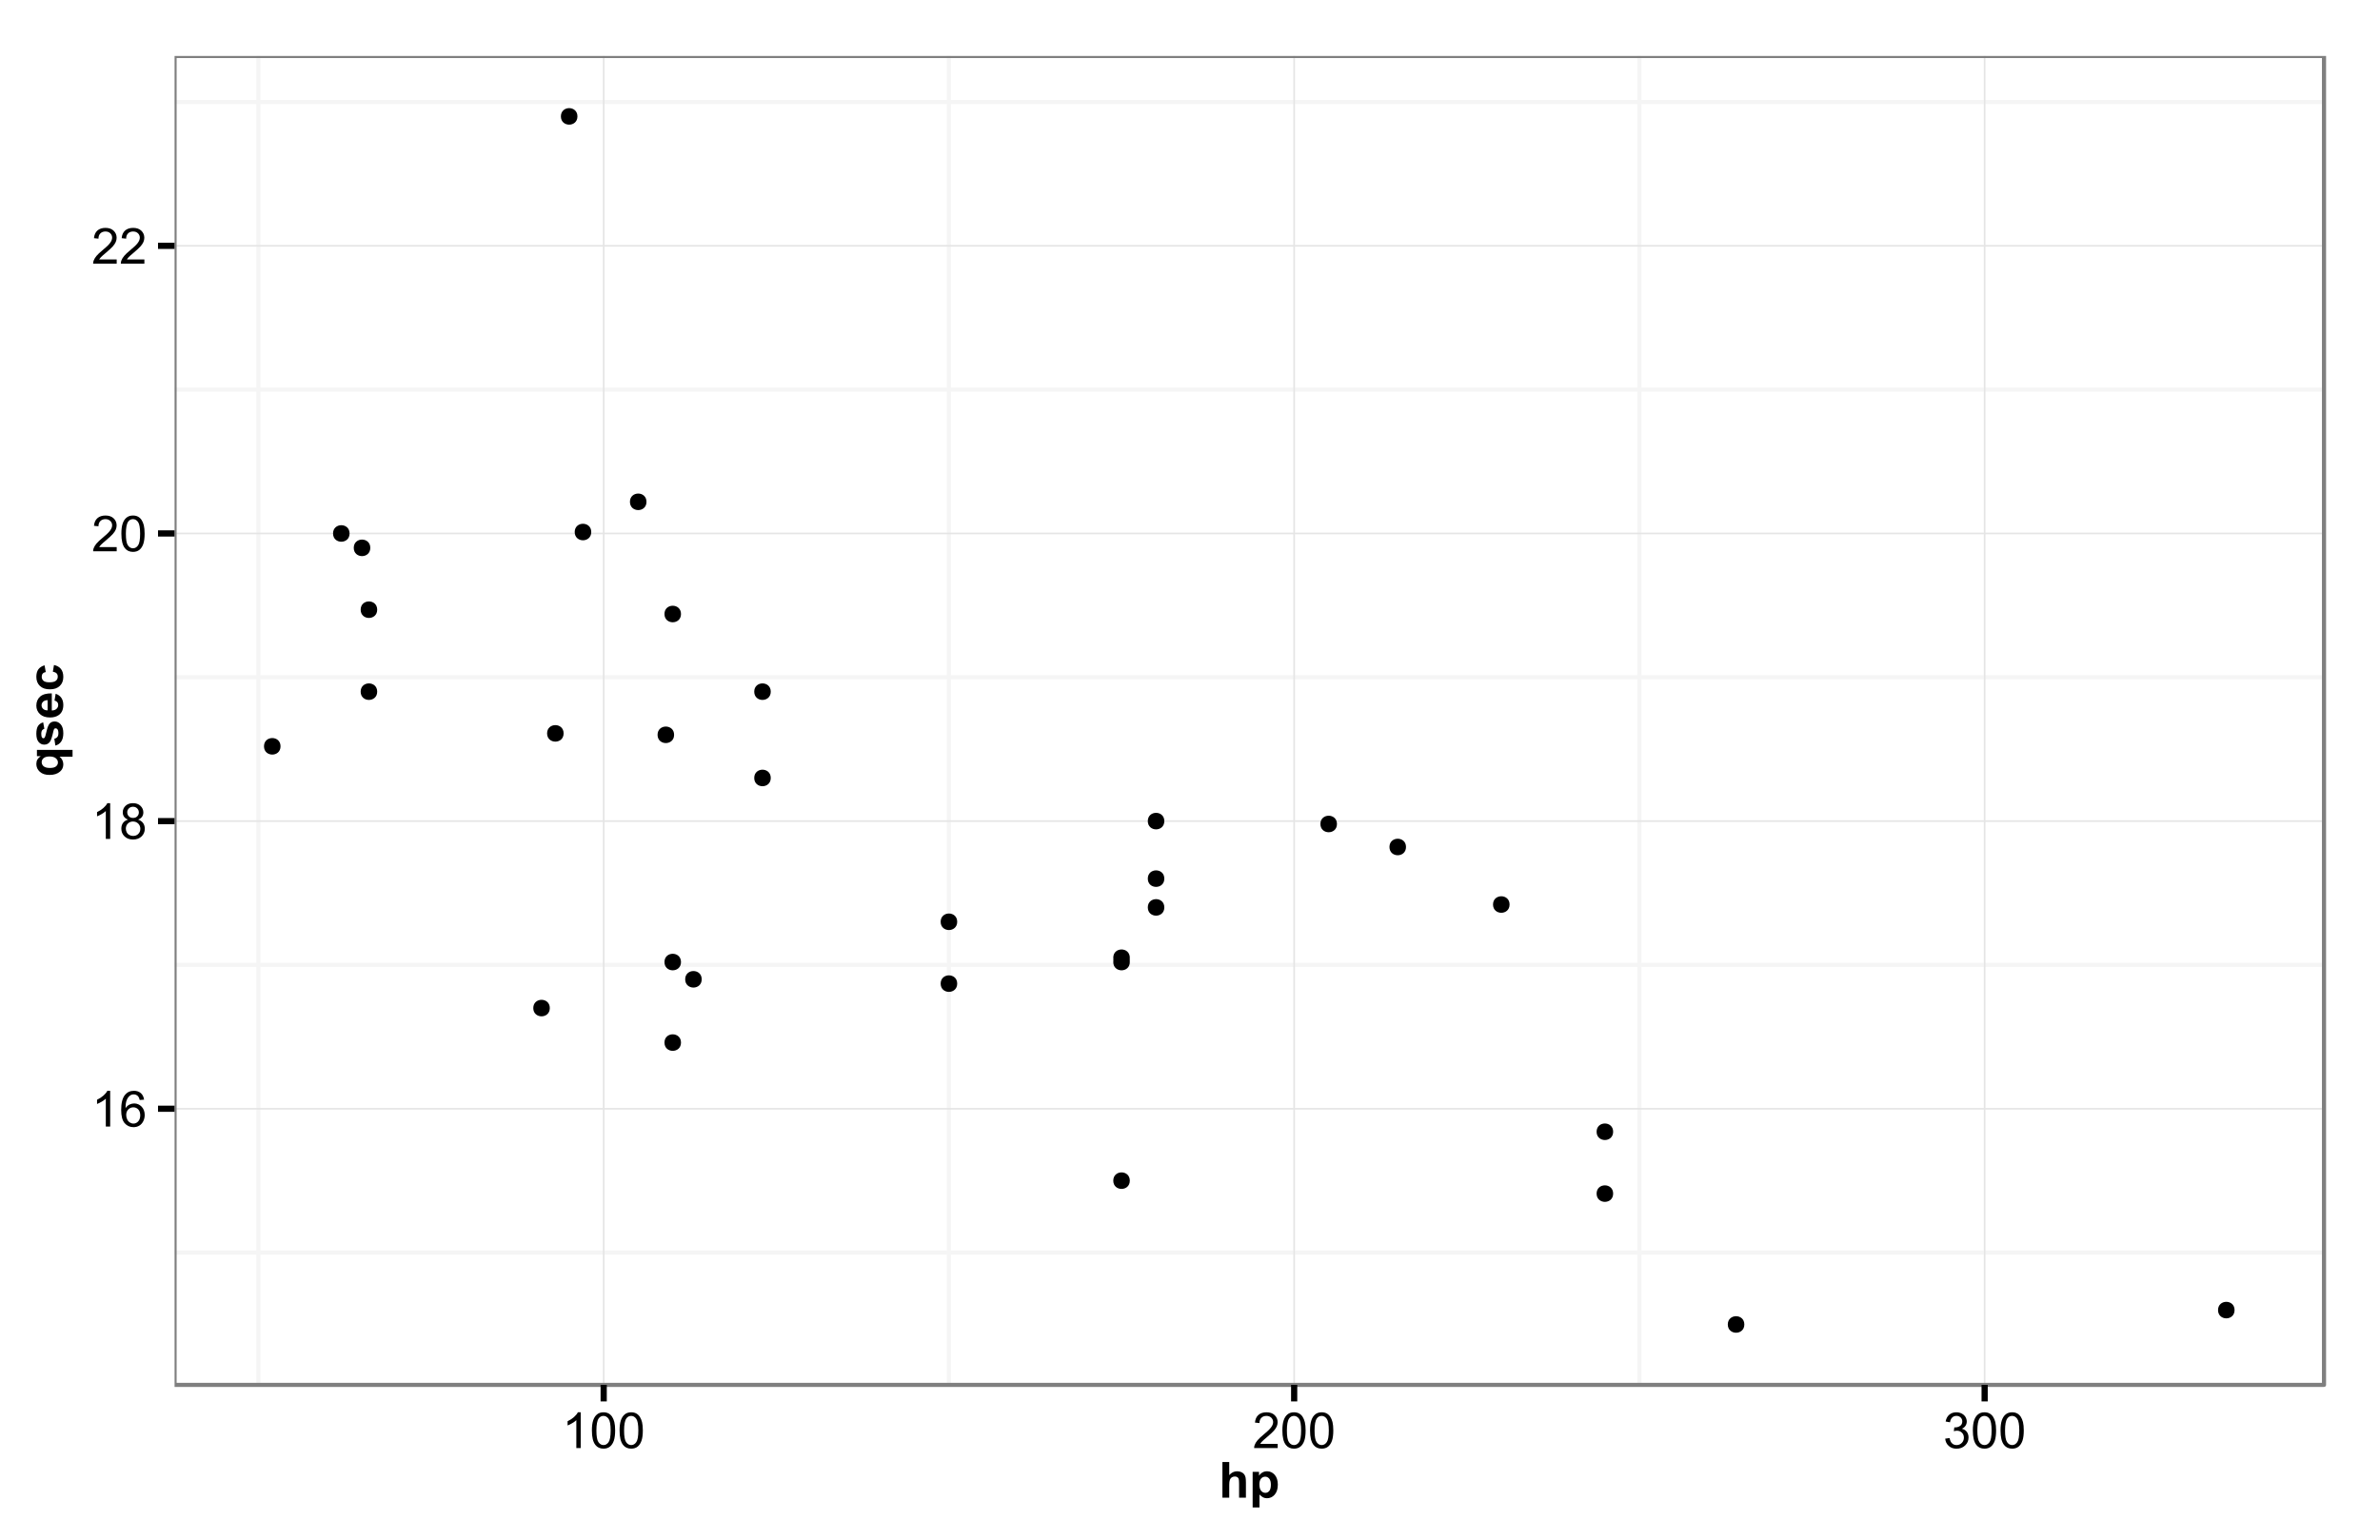 <?xml version="1.0" encoding="UTF-8"?>
<svg xmlns="http://www.w3.org/2000/svg" xmlns:xlink="http://www.w3.org/1999/xlink" width="612pt" height="396pt" viewBox="0 0 612 396" version="1.1">
<defs>
<g>
<symbol overflow="visible" id="glyph0-0">
<path style="stroke:none;" d="M 4.77 0 L 3.645 0 L 3.645 -7.168 C 3.371 -6.906 3.016 -6.648 2.578 -6.395 C 2.137 -6.133 1.742 -5.941 1.395 -5.812 L 1.395 -6.898 C 2.02 -7.191 2.566 -7.551 3.043 -7.973 C 3.512 -8.391 3.848 -8.801 4.043 -9.199 L 4.77 -9.199 Z M 4.77 0 "/>
</symbol>
<symbol overflow="visible" id="glyph0-1">
<path style="stroke:none;" d="M 6.367 -6.918 L 5.25 -6.832 C 5.148 -7.27 5.004 -7.59 4.824 -7.793 C 4.516 -8.113 4.141 -8.273 3.699 -8.273 C 3.34 -8.273 3.027 -8.172 2.758 -7.977 C 2.402 -7.711 2.121 -7.336 1.918 -6.844 C 1.711 -6.348 1.605 -5.641 1.602 -4.727 C 1.867 -5.137 2.199 -5.441 2.594 -5.645 C 2.98 -5.84 3.391 -5.941 3.824 -5.945 C 4.57 -5.941 5.207 -5.664 5.738 -5.117 C 6.262 -4.562 6.527 -3.852 6.531 -2.977 C 6.527 -2.398 6.402 -1.863 6.16 -1.371 C 5.91 -0.879 5.57 -0.5 5.137 -0.238 C 4.703 0.023 4.211 0.152 3.664 0.156 C 2.723 0.152 1.957 -0.191 1.367 -0.879 C 0.773 -1.566 0.48 -2.703 0.48 -4.289 C 0.48 -6.059 0.805 -7.344 1.461 -8.148 C 2.031 -8.848 2.801 -9.199 3.77 -9.199 C 4.488 -9.199 5.078 -8.996 5.539 -8.594 C 5.996 -8.188 6.273 -7.629 6.367 -6.918 Z M 1.773 -2.969 C 1.77 -2.578 1.852 -2.207 2.02 -1.855 C 2.184 -1.5 2.414 -1.23 2.711 -1.047 C 3.004 -0.859 3.316 -0.766 3.645 -0.77 C 4.117 -0.766 4.523 -0.957 4.867 -1.344 C 5.207 -1.723 5.379 -2.246 5.383 -2.906 C 5.379 -3.539 5.211 -4.035 4.875 -4.402 C 4.535 -4.762 4.109 -4.945 3.602 -4.949 C 3.09 -4.945 2.656 -4.762 2.305 -4.402 C 1.945 -4.035 1.77 -3.559 1.773 -2.969 Z M 1.773 -2.969 "/>
</symbol>
<symbol overflow="visible" id="glyph0-2">
<path style="stroke:none;" d="M 2.262 -4.969 C 1.793 -5.141 1.445 -5.383 1.223 -5.699 C 0.996 -6.016 0.883 -6.395 0.887 -6.836 C 0.883 -7.5 1.125 -8.059 1.605 -8.516 C 2.082 -8.969 2.719 -9.199 3.52 -9.199 C 4.316 -9.199 4.961 -8.965 5.449 -8.5 C 5.934 -8.035 6.176 -7.469 6.18 -6.805 C 6.176 -6.375 6.062 -6.008 5.844 -5.695 C 5.617 -5.383 5.281 -5.141 4.832 -4.969 C 5.391 -4.785 5.816 -4.488 6.113 -4.082 C 6.402 -3.672 6.551 -3.184 6.555 -2.617 C 6.551 -1.832 6.273 -1.176 5.723 -0.645 C 5.168 -0.113 4.441 0.152 3.539 0.156 C 2.633 0.152 1.902 -0.113 1.348 -0.645 C 0.793 -1.18 0.516 -1.848 0.52 -2.648 C 0.516 -3.242 0.668 -3.738 0.973 -4.145 C 1.273 -4.543 1.703 -4.82 2.262 -4.969 Z M 2.039 -6.875 C 2.039 -6.438 2.176 -6.086 2.457 -5.812 C 2.73 -5.535 3.094 -5.395 3.543 -5.398 C 3.977 -5.395 4.332 -5.531 4.609 -5.809 C 4.883 -6.078 5.02 -6.414 5.023 -6.812 C 5.02 -7.223 4.879 -7.57 4.594 -7.852 C 4.309 -8.133 3.953 -8.273 3.531 -8.273 C 3.098 -8.273 2.742 -8.133 2.461 -7.859 C 2.18 -7.582 2.039 -7.254 2.039 -6.875 Z M 1.676 -2.645 C 1.676 -2.32 1.75 -2.012 1.902 -1.711 C 2.055 -1.41 2.281 -1.176 2.582 -1.016 C 2.879 -0.848 3.203 -0.766 3.551 -0.77 C 4.086 -0.766 4.527 -0.938 4.879 -1.285 C 5.227 -1.629 5.402 -2.07 5.406 -2.605 C 5.402 -3.145 5.223 -3.594 4.863 -3.949 C 4.504 -4.301 4.051 -4.477 3.512 -4.48 C 2.98 -4.477 2.543 -4.301 2.195 -3.953 C 1.848 -3.602 1.676 -3.164 1.676 -2.645 Z M 1.676 -2.645 "/>
</symbol>
<symbol overflow="visible" id="glyph0-3">
<path style="stroke:none;" d="M 6.445 -1.082 L 6.445 0 L 0.387 0 C 0.379 -0.27 0.422 -0.527 0.52 -0.781 C 0.672 -1.188 0.918 -1.594 1.258 -2 C 1.598 -2.398 2.09 -2.863 2.73 -3.387 C 3.727 -4.203 4.398 -4.848 4.75 -5.328 C 5.098 -5.801 5.273 -6.254 5.273 -6.68 C 5.273 -7.125 5.113 -7.5 4.797 -7.809 C 4.477 -8.113 4.062 -8.266 3.551 -8.27 C 3.008 -8.266 2.574 -8.105 2.25 -7.781 C 1.922 -7.453 1.758 -7 1.758 -6.43 L 0.602 -6.551 C 0.676 -7.41 0.973 -8.066 1.492 -8.52 C 2.008 -8.973 2.703 -9.199 3.574 -9.199 C 4.453 -9.199 5.148 -8.953 5.66 -8.469 C 6.172 -7.977 6.426 -7.375 6.43 -6.656 C 6.426 -6.289 6.352 -5.926 6.203 -5.574 C 6.051 -5.215 5.801 -4.844 5.457 -4.453 C 5.105 -4.062 4.531 -3.523 3.727 -2.844 C 3.047 -2.273 2.609 -1.891 2.422 -1.688 C 2.227 -1.484 2.07 -1.281 1.949 -1.082 Z M 6.445 -1.082 "/>
</symbol>
<symbol overflow="visible" id="glyph0-4">
<path style="stroke:none;" d="M 0.531 -4.52 C 0.527 -5.598 0.637 -6.469 0.863 -7.133 C 1.082 -7.789 1.414 -8.301 1.859 -8.66 C 2.297 -9.02 2.852 -9.199 3.52 -9.199 C 4.008 -9.199 4.438 -9.098 4.812 -8.902 C 5.18 -8.699 5.488 -8.414 5.73 -8.047 C 5.973 -7.672 6.16 -7.219 6.301 -6.684 C 6.434 -6.148 6.504 -5.426 6.508 -4.52 C 6.504 -3.441 6.395 -2.574 6.176 -1.914 C 5.953 -1.254 5.621 -0.742 5.184 -0.383 C 4.742 -0.023 4.188 0.152 3.52 0.156 C 2.633 0.152 1.938 -0.16 1.438 -0.793 C 0.828 -1.551 0.527 -2.793 0.531 -4.52 Z M 1.688 -4.52 C 1.688 -3.012 1.863 -2.012 2.215 -1.516 C 2.566 -1.016 3 -0.766 3.52 -0.77 C 4.031 -0.766 4.465 -1.016 4.82 -1.52 C 5.172 -2.016 5.348 -3.016 5.352 -4.52 C 5.348 -6.023 5.172 -7.027 4.82 -7.523 C 4.465 -8.02 4.027 -8.266 3.508 -8.27 C 2.988 -8.266 2.574 -8.047 2.27 -7.613 C 1.879 -7.051 1.688 -6.02 1.688 -4.52 Z M 1.688 -4.52 "/>
</symbol>
<symbol overflow="visible" id="glyph0-5">
<path style="stroke:none;" d="M 0.539 -2.418 L 1.664 -2.57 C 1.789 -1.93 2.008 -1.469 2.32 -1.191 C 2.633 -0.906 3.012 -0.766 3.457 -0.77 C 3.984 -0.766 4.43 -0.949 4.797 -1.316 C 5.16 -1.68 5.344 -2.133 5.344 -2.68 C 5.344 -3.195 5.172 -3.621 4.836 -3.957 C 4.496 -4.289 4.07 -4.457 3.551 -4.461 C 3.336 -4.457 3.07 -4.418 2.758 -4.336 L 2.883 -5.324 C 2.953 -5.312 3.012 -5.309 3.062 -5.312 C 3.539 -5.309 3.969 -5.434 4.355 -5.688 C 4.734 -5.934 4.926 -6.32 4.93 -6.844 C 4.926 -7.254 4.789 -7.594 4.512 -7.867 C 4.23 -8.137 3.867 -8.273 3.43 -8.273 C 2.988 -8.273 2.625 -8.133 2.336 -7.859 C 2.043 -7.582 1.855 -7.172 1.773 -6.625 L 0.648 -6.824 C 0.785 -7.578 1.098 -8.164 1.586 -8.578 C 2.074 -8.992 2.68 -9.199 3.406 -9.199 C 3.902 -9.199 4.363 -9.09 4.785 -8.875 C 5.203 -8.66 5.523 -8.367 5.75 -8 C 5.969 -7.625 6.082 -7.234 6.086 -6.82 C 6.082 -6.422 5.977 -6.059 5.766 -5.738 C 5.555 -5.41 5.238 -5.152 4.824 -4.961 C 5.363 -4.832 5.785 -4.574 6.086 -4.184 C 6.387 -3.789 6.539 -3.297 6.539 -2.707 C 6.539 -1.906 6.246 -1.227 5.664 -0.672 C 5.078 -0.113 4.34 0.164 3.449 0.164 C 2.641 0.164 1.973 -0.074 1.445 -0.555 C 0.91 -1.031 0.609 -1.652 0.539 -2.418 Z M 0.539 -2.418 "/>
</symbol>
<symbol overflow="visible" id="glyph1-0">
<path style="stroke:none;" d="M 2.668 -9.164 L 2.668 -5.793 C 3.23 -6.453 3.91 -6.785 4.699 -6.789 C 5.102 -6.785 5.465 -6.711 5.793 -6.562 C 6.117 -6.41 6.363 -6.215 6.527 -5.984 C 6.691 -5.75 6.801 -5.492 6.863 -5.211 C 6.922 -4.926 6.953 -4.488 6.957 -3.895 L 6.957 0 L 5.199 0 L 5.199 -3.508 C 5.195 -4.199 5.164 -4.641 5.098 -4.832 C 5.031 -5.016 4.914 -5.164 4.746 -5.277 C 4.574 -5.387 4.363 -5.441 4.113 -5.445 C 3.82 -5.441 3.559 -5.371 3.332 -5.23 C 3.102 -5.086 2.934 -4.871 2.828 -4.59 C 2.719 -4.301 2.664 -3.879 2.668 -3.324 L 2.668 0 L 0.914 0 L 0.914 -9.164 Z M 2.668 -9.164 "/>
</symbol>
<symbol overflow="visible" id="glyph1-1">
<path style="stroke:none;" d="M 0.867 -6.637 L 2.508 -6.637 L 2.508 -5.664 C 2.719 -5.996 3.004 -6.266 3.367 -6.477 C 3.73 -6.68 4.133 -6.785 4.574 -6.789 C 5.344 -6.785 5.996 -6.484 6.535 -5.883 C 7.07 -5.277 7.34 -4.434 7.344 -3.355 C 7.34 -2.246 7.07 -1.387 6.531 -0.773 C 5.988 -0.16 5.332 0.145 4.562 0.148 C 4.191 0.145 3.859 0.074 3.562 -0.07 C 3.266 -0.215 2.953 -0.465 2.625 -0.82 L 2.625 2.523 L 0.867 2.523 Z M 2.605 -3.43 C 2.602 -2.68 2.75 -2.129 3.047 -1.777 C 3.344 -1.418 3.703 -1.242 4.133 -1.242 C 4.535 -1.242 4.875 -1.406 5.148 -1.734 C 5.418 -2.062 5.555 -2.598 5.555 -3.344 C 5.555 -4.035 5.414 -4.551 5.137 -4.891 C 4.855 -5.227 4.512 -5.395 4.102 -5.398 C 3.672 -5.395 3.312 -5.23 3.031 -4.902 C 2.742 -4.57 2.602 -4.078 2.605 -3.43 Z M 2.605 -3.43 "/>
</symbol>
<symbol overflow="visible" id="glyph2-0">
<path style="stroke:none;" d="M 2.523 -5.258 L -0.812 -5.258 C -0.512 -5.023 -0.277 -4.738 -0.109 -4.398 C 0.062 -4.055 0.145 -3.688 0.148 -3.293 C 0.145 -2.539 -0.133 -1.918 -0.699 -1.43 C -1.359 -0.855 -2.258 -0.566 -3.395 -0.57 C -4.457 -0.566 -5.289 -0.836 -5.891 -1.379 C -6.484 -1.914 -6.785 -2.586 -6.789 -3.387 C -6.785 -3.828 -6.691 -4.211 -6.508 -4.535 C -6.316 -4.855 -6.031 -5.141 -5.656 -5.395 L -6.637 -5.395 L -6.637 -7.012 L 2.523 -7.012 Z M -3.398 -5.312 C -4.078 -5.309 -4.582 -5.168 -4.914 -4.895 C -5.246 -4.613 -5.414 -4.27 -5.414 -3.855 C -5.414 -3.43 -5.242 -3.074 -4.906 -2.789 C -4.562 -2.504 -4.027 -2.359 -3.301 -2.363 C -2.566 -2.359 -2.043 -2.496 -1.723 -2.773 C -1.398 -3.047 -1.234 -3.387 -1.238 -3.793 C -1.234 -4.191 -1.418 -4.547 -1.781 -4.855 C -2.141 -5.156 -2.68 -5.309 -3.398 -5.312 Z M -3.398 -5.312 "/>
</symbol>
<symbol overflow="visible" id="glyph2-1">
<path style="stroke:none;" d="M -1.895 -0.301 L -2.164 -2.062 C -1.816 -2.137 -1.559 -2.289 -1.383 -2.52 C -1.203 -2.746 -1.113 -3.066 -1.117 -3.48 C -1.113 -3.934 -1.195 -4.273 -1.367 -4.508 C -1.48 -4.656 -1.637 -4.734 -1.836 -4.738 C -1.969 -4.734 -2.082 -4.691 -2.168 -4.613 C -2.25 -4.52 -2.324 -4.324 -2.398 -4.023 C -2.707 -2.605 -2.996 -1.707 -3.258 -1.332 C -3.613 -0.801 -4.109 -0.539 -4.75 -0.543 C -5.324 -0.539 -5.809 -0.766 -6.199 -1.223 C -6.59 -1.676 -6.785 -2.379 -6.789 -3.336 C -6.785 -4.242 -6.637 -4.918 -6.344 -5.359 C -6.043 -5.801 -5.605 -6.105 -5.031 -6.273 L -4.727 -4.617 C -4.98 -4.547 -5.176 -4.41 -5.316 -4.215 C -5.449 -4.012 -5.52 -3.73 -5.523 -3.367 C -5.52 -2.902 -5.457 -2.57 -5.332 -2.375 C -5.238 -2.238 -5.117 -2.172 -4.977 -2.176 C -4.848 -2.172 -4.742 -2.23 -4.656 -2.352 C -4.535 -2.504 -4.371 -3.051 -4.16 -3.988 C -3.949 -4.922 -3.688 -5.574 -3.383 -5.949 C -3.066 -6.312 -2.633 -6.496 -2.074 -6.5 C -1.465 -6.496 -0.941 -6.242 -0.508 -5.738 C -0.07 -5.227 0.145 -4.477 0.148 -3.48 C 0.145 -2.574 -0.035 -1.855 -0.398 -1.332 C -0.766 -0.801 -1.262 -0.457 -1.895 -0.301 Z M -1.895 -0.301 "/>
</symbol>
<symbol overflow="visible" id="glyph2-2">
<path style="stroke:none;" d="M -2.113 -4.762 L -1.82 -6.512 C -1.176 -6.285 -0.688 -5.93 -0.352 -5.445 C -0.02 -4.957 0.145 -4.352 0.148 -3.625 C 0.145 -2.469 -0.227 -1.613 -0.98 -1.062 C -1.582 -0.621 -2.348 -0.402 -3.27 -0.406 C -4.367 -0.402 -5.227 -0.691 -5.852 -1.27 C -6.473 -1.844 -6.785 -2.57 -6.789 -3.449 C -6.785 -4.434 -6.457 -5.211 -5.809 -5.785 C -5.152 -6.355 -4.156 -6.629 -2.812 -6.605 L -2.812 -2.207 C -2.289 -2.219 -1.883 -2.359 -1.598 -2.633 C -1.305 -2.898 -1.16 -3.238 -1.164 -3.645 C -1.16 -3.918 -1.234 -4.148 -1.387 -4.336 C -1.535 -4.523 -1.777 -4.664 -2.113 -4.762 Z M -3.887 -4.863 C -4.391 -4.848 -4.777 -4.715 -5.047 -4.469 C -5.309 -4.215 -5.441 -3.91 -5.445 -3.555 C -5.441 -3.168 -5.301 -2.852 -5.023 -2.605 C -4.742 -2.352 -4.363 -2.23 -3.887 -2.238 Z M -3.887 -4.863 "/>
</symbol>
<symbol overflow="visible" id="glyph2-3">
<path style="stroke:none;" d="M -4.676 -6.707 L -4.363 -4.977 C -4.707 -4.914 -4.969 -4.781 -5.145 -4.578 C -5.316 -4.367 -5.402 -4.102 -5.406 -3.773 C -5.402 -3.336 -5.25 -2.984 -4.953 -2.727 C -4.648 -2.461 -4.145 -2.332 -3.438 -2.336 C -2.648 -2.332 -2.094 -2.465 -1.77 -2.734 C -1.441 -2.996 -1.277 -3.352 -1.281 -3.801 C -1.277 -4.133 -1.371 -4.406 -1.566 -4.617 C -1.754 -4.828 -2.082 -4.977 -2.543 -5.07 L -2.25 -6.793 C -1.457 -6.609 -0.859 -6.266 -0.457 -5.762 C -0.055 -5.25 0.145 -4.57 0.148 -3.719 C 0.145 -2.746 -0.156 -1.973 -0.77 -1.395 C -1.379 -0.816 -2.227 -0.527 -3.312 -0.531 C -4.406 -0.527 -5.262 -0.816 -5.871 -1.398 C -6.48 -1.977 -6.785 -2.762 -6.789 -3.75 C -6.785 -4.555 -6.609 -5.195 -6.266 -5.676 C -5.914 -6.152 -5.387 -6.496 -4.676 -6.707 Z M -4.676 -6.707 "/>
</symbol>
</g>
<clipPath id="clip1">
  <path d="M 44.887 14.398 L 598.602 14.398 L 598.602 357.188 L 44.887 357.188 Z M 44.887 14.398 "/>
</clipPath>
</defs>
<g id="surface586">
<rect x="0" y="0" width="612" height="396" style="fill:rgb(100%,100%,100%);fill-opacity:1;stroke:none;"/>
<rect x="0" y="0" width="612" height="396" style="fill:rgb(100%,100%,100%);fill-opacity:1;stroke:none;"/>
<path style="fill:none;stroke-width:1.063;stroke-linecap:round;stroke-linejoin:round;stroke:rgb(100%,100%,100%);stroke-opacity:1;stroke-miterlimit:10;" d="M 0 396 L 612 396 L 612 0 L 0 0 Z M 0 396 "/>
<g clip-path="url(#clip1)" clip-rule="nonzero">
<path style=" stroke:none;fill-rule:nonzero;fill:rgb(100%,100%,100%);fill-opacity:1;" d="M 44.887 356.188 L 597.602 356.188 L 597.602 14.398 L 44.887 14.398 Z M 44.887 356.188 "/>
<path style="fill:none;stroke-width:1.063;stroke-linecap:butt;stroke-linejoin:round;stroke:rgb(96.078%,96.078%,96.078%);stroke-opacity:1;stroke-miterlimit:10;" d="M 44.887 322.156 L 597.602 322.156 "/>
<path style="fill:none;stroke-width:1.063;stroke-linecap:butt;stroke-linejoin:round;stroke:rgb(96.078%,96.078%,96.078%);stroke-opacity:1;stroke-miterlimit:10;" d="M 44.887 248.176 L 597.602 248.176 "/>
<path style="fill:none;stroke-width:1.063;stroke-linecap:butt;stroke-linejoin:round;stroke:rgb(96.078%,96.078%,96.078%);stroke-opacity:1;stroke-miterlimit:10;" d="M 44.887 174.195 L 597.602 174.195 "/>
<path style="fill:none;stroke-width:1.063;stroke-linecap:butt;stroke-linejoin:round;stroke:rgb(96.078%,96.078%,96.078%);stroke-opacity:1;stroke-miterlimit:10;" d="M 44.887 100.219 L 597.602 100.219 "/>
<path style="fill:none;stroke-width:1.063;stroke-linecap:butt;stroke-linejoin:round;stroke:rgb(96.078%,96.078%,96.078%);stroke-opacity:1;stroke-miterlimit:10;" d="M 44.887 26.238 L 597.602 26.238 "/>
<path style="fill:none;stroke-width:1.063;stroke-linecap:butt;stroke-linejoin:round;stroke:rgb(96.078%,96.078%,96.078%);stroke-opacity:1;stroke-miterlimit:10;" d="M 66.457 356.188 L 66.457 14.398 "/>
<path style="fill:none;stroke-width:1.063;stroke-linecap:butt;stroke-linejoin:round;stroke:rgb(96.078%,96.078%,96.078%);stroke-opacity:1;stroke-miterlimit:10;" d="M 244.008 356.188 L 244.008 14.398 "/>
<path style="fill:none;stroke-width:1.063;stroke-linecap:butt;stroke-linejoin:round;stroke:rgb(96.078%,96.078%,96.078%);stroke-opacity:1;stroke-miterlimit:10;" d="M 421.559 356.188 L 421.559 14.398 "/>
<path style="fill:none;stroke-width:0.425;stroke-linecap:butt;stroke-linejoin:round;stroke:rgb(89.804%,89.804%,89.804%);stroke-opacity:1;stroke-miterlimit:10;" d="M 44.887 285.168 L 597.602 285.168 "/>
<path style="fill:none;stroke-width:0.425;stroke-linecap:butt;stroke-linejoin:round;stroke:rgb(89.804%,89.804%,89.804%);stroke-opacity:1;stroke-miterlimit:10;" d="M 44.887 211.188 L 597.602 211.188 "/>
<path style="fill:none;stroke-width:0.425;stroke-linecap:butt;stroke-linejoin:round;stroke:rgb(89.804%,89.804%,89.804%);stroke-opacity:1;stroke-miterlimit:10;" d="M 44.887 137.207 L 597.602 137.207 "/>
<path style="fill:none;stroke-width:0.425;stroke-linecap:butt;stroke-linejoin:round;stroke:rgb(89.804%,89.804%,89.804%);stroke-opacity:1;stroke-miterlimit:10;" d="M 44.887 63.227 L 597.602 63.227 "/>
<path style="fill:none;stroke-width:0.425;stroke-linecap:butt;stroke-linejoin:round;stroke:rgb(89.804%,89.804%,89.804%);stroke-opacity:1;stroke-miterlimit:10;" d="M 155.234 356.188 L 155.234 14.398 "/>
<path style="fill:none;stroke-width:0.425;stroke-linecap:butt;stroke-linejoin:round;stroke:rgb(89.804%,89.804%,89.804%);stroke-opacity:1;stroke-miterlimit:10;" d="M 332.785 356.188 L 332.785 14.398 "/>
<path style="fill:none;stroke-width:0.425;stroke-linecap:butt;stroke-linejoin:round;stroke:rgb(89.804%,89.804%,89.804%);stroke-opacity:1;stroke-miterlimit:10;" d="M 510.336 356.188 L 510.336 14.398 "/>
<path style=" stroke:none;fill-rule:nonzero;fill:rgb(0%,0%,0%);fill-opacity:1;" d="M 175.113 268.152 C 175.113 270.988 170.863 270.988 170.863 268.152 C 170.863 265.316 175.113 265.316 175.113 268.152 "/>
<path style=" stroke:none;fill-rule:nonzero;fill:rgb(0%,0%,0%);fill-opacity:1;" d="M 175.113 247.438 C 175.113 250.273 170.863 250.273 170.863 247.438 C 170.863 244.602 175.113 244.602 175.113 247.438 "/>
<path style=" stroke:none;fill-rule:nonzero;fill:rgb(0%,0%,0%);fill-opacity:1;" d="M 144.93 188.625 C 144.93 191.457 140.68 191.457 140.68 188.625 C 140.68 185.789 144.93 185.789 144.93 188.625 "/>
<path style=" stroke:none;fill-rule:nonzero;fill:rgb(0%,0%,0%);fill-opacity:1;" d="M 175.113 157.922 C 175.113 160.758 170.863 160.758 170.863 157.922 C 170.863 155.086 175.113 155.086 175.113 157.922 "/>
<path style=" stroke:none;fill-rule:nonzero;fill:rgb(0%,0%,0%);fill-opacity:1;" d="M 290.523 247.438 C 290.523 250.273 286.27 250.273 286.27 247.438 C 286.27 244.602 290.523 244.602 290.523 247.438 "/>
<path style=" stroke:none;fill-rule:nonzero;fill:rgb(0%,0%,0%);fill-opacity:1;" d="M 166.238 129.07 C 166.238 131.902 161.984 131.902 161.984 129.07 C 161.984 126.234 166.238 126.234 166.238 129.07 "/>
<path style=" stroke:none;fill-rule:nonzero;fill:rgb(0%,0%,0%);fill-opacity:1;" d="M 414.809 291.086 C 414.809 293.922 410.555 293.922 410.555 291.086 C 410.555 288.25 414.809 288.25 414.809 291.086 "/>
<path style=" stroke:none;fill-rule:nonzero;fill:rgb(0%,0%,0%);fill-opacity:1;" d="M 89.891 137.207 C 89.891 140.043 85.641 140.043 85.641 137.207 C 85.641 134.371 89.891 134.371 89.891 137.207 "/>
<path style=" stroke:none;fill-rule:nonzero;fill:rgb(0%,0%,0%);fill-opacity:1;" d="M 148.484 29.938 C 148.484 32.77 144.23 32.77 144.23 29.938 C 144.23 27.102 148.484 27.102 148.484 29.938 "/>
<path style=" stroke:none;fill-rule:nonzero;fill:rgb(0%,0%,0%);fill-opacity:1;" d="M 198.195 200.09 C 198.195 202.926 193.945 202.926 193.945 200.09 C 193.945 197.254 198.195 197.254 198.195 200.09 "/>
<path style=" stroke:none;fill-rule:nonzero;fill:rgb(0%,0%,0%);fill-opacity:1;" d="M 198.195 177.895 C 198.195 180.73 193.945 180.73 193.945 177.895 C 193.945 175.062 198.195 175.062 198.195 177.895 "/>
<path style=" stroke:none;fill-rule:nonzero;fill:rgb(0%,0%,0%);fill-opacity:1;" d="M 299.398 233.383 C 299.398 236.215 295.148 236.215 295.148 233.383 C 295.148 230.547 299.398 230.547 299.398 233.383 "/>
<path style=" stroke:none;fill-rule:nonzero;fill:rgb(0%,0%,0%);fill-opacity:1;" d="M 299.398 225.984 C 299.398 228.816 295.148 228.816 295.148 225.984 C 295.148 223.148 299.398 223.148 299.398 225.984 "/>
<path style=" stroke:none;fill-rule:nonzero;fill:rgb(0%,0%,0%);fill-opacity:1;" d="M 299.398 211.188 C 299.398 214.023 295.148 214.023 295.148 211.188 C 295.148 208.352 299.398 208.352 299.398 211.188 "/>
<path style=" stroke:none;fill-rule:nonzero;fill:rgb(0%,0%,0%);fill-opacity:1;" d="M 343.789 211.926 C 343.789 214.762 339.535 214.762 339.535 211.926 C 339.535 209.094 343.789 209.094 343.789 211.926 "/>
<path style=" stroke:none;fill-rule:nonzero;fill:rgb(0%,0%,0%);fill-opacity:1;" d="M 361.543 217.844 C 361.543 220.68 357.289 220.68 357.289 217.844 C 357.289 215.012 361.543 215.012 361.543 217.844 "/>
<path style=" stroke:none;fill-rule:nonzero;fill:rgb(0%,0%,0%);fill-opacity:1;" d="M 388.176 232.641 C 388.176 235.477 383.922 235.477 383.922 232.641 C 383.922 229.809 388.176 229.809 388.176 232.641 "/>
<path style=" stroke:none;fill-rule:nonzero;fill:rgb(0%,0%,0%);fill-opacity:1;" d="M 96.992 156.812 C 96.992 159.645 92.742 159.645 92.742 156.812 C 92.742 153.977 96.992 153.977 96.992 156.812 "/>
<path style=" stroke:none;fill-rule:nonzero;fill:rgb(0%,0%,0%);fill-opacity:1;" d="M 72.137 191.953 C 72.137 194.785 67.883 194.785 67.883 191.953 C 67.883 189.117 72.137 189.117 72.137 191.953 "/>
<path style=" stroke:none;fill-rule:nonzero;fill:rgb(0%,0%,0%);fill-opacity:1;" d="M 95.219 140.906 C 95.219 143.742 90.965 143.742 90.965 140.906 C 90.965 138.07 95.219 138.07 95.219 140.906 "/>
<path style=" stroke:none;fill-rule:nonzero;fill:rgb(0%,0%,0%);fill-opacity:1;" d="M 152.035 136.836 C 152.035 139.672 147.781 139.672 147.781 136.836 C 147.781 134.004 152.035 134.004 152.035 136.836 "/>
<path style=" stroke:none;fill-rule:nonzero;fill:rgb(0%,0%,0%);fill-opacity:1;" d="M 246.137 252.984 C 246.137 255.82 241.883 255.82 241.883 252.984 C 241.883 250.152 246.137 250.152 246.137 252.984 "/>
<path style=" stroke:none;fill-rule:nonzero;fill:rgb(0%,0%,0%);fill-opacity:1;" d="M 246.137 237.082 C 246.137 239.914 241.883 239.914 241.883 237.082 C 241.883 234.246 246.137 234.246 246.137 237.082 "/>
<path style=" stroke:none;fill-rule:nonzero;fill:rgb(0%,0%,0%);fill-opacity:1;" d="M 414.809 306.992 C 414.809 309.828 410.555 309.828 410.555 306.992 C 410.555 304.156 414.809 304.156 414.809 306.992 "/>
<path style=" stroke:none;fill-rule:nonzero;fill:rgb(0%,0%,0%);fill-opacity:1;" d="M 290.523 246.328 C 290.523 249.164 286.27 249.164 286.27 246.328 C 286.27 243.492 290.523 243.492 290.523 246.328 "/>
<path style=" stroke:none;fill-rule:nonzero;fill:rgb(0%,0%,0%);fill-opacity:1;" d="M 96.992 177.895 C 96.992 180.73 92.742 180.73 92.742 177.895 C 92.742 175.062 96.992 175.062 96.992 177.895 "/>
<path style=" stroke:none;fill-rule:nonzero;fill:rgb(0%,0%,0%);fill-opacity:1;" d="M 141.379 259.273 C 141.379 262.109 137.129 262.109 137.129 259.273 C 137.129 256.441 141.379 256.441 141.379 259.273 "/>
<path style=" stroke:none;fill-rule:nonzero;fill:rgb(0%,0%,0%);fill-opacity:1;" d="M 180.441 251.875 C 180.441 254.711 176.191 254.711 176.191 251.875 C 176.191 249.043 180.441 249.043 180.441 251.875 "/>
<path style=" stroke:none;fill-rule:nonzero;fill:rgb(0%,0%,0%);fill-opacity:1;" d="M 448.543 340.652 C 448.543 343.488 444.289 343.488 444.289 340.652 C 444.289 337.816 448.543 337.816 448.543 340.652 "/>
<path style=" stroke:none;fill-rule:nonzero;fill:rgb(0%,0%,0%);fill-opacity:1;" d="M 290.523 303.664 C 290.523 306.496 286.27 306.496 286.27 303.664 C 286.27 300.828 290.523 300.828 290.523 303.664 "/>
<path style=" stroke:none;fill-rule:nonzero;fill:rgb(0%,0%,0%);fill-opacity:1;" d="M 574.602 336.953 C 574.602 339.789 570.352 339.789 570.352 336.953 C 570.352 334.117 574.602 334.117 574.602 336.953 "/>
<path style=" stroke:none;fill-rule:nonzero;fill:rgb(0%,0%,0%);fill-opacity:1;" d="M 173.34 188.992 C 173.34 191.828 169.086 191.828 169.086 188.992 C 169.086 186.16 173.34 186.16 173.34 188.992 "/>
<path style="fill:none;stroke-width:1.063;stroke-linecap:round;stroke-linejoin:round;stroke:rgb(49.804%,49.804%,49.804%);stroke-opacity:1;stroke-miterlimit:10;" d="M 44.887 356.188 L 597.602 356.188 L 597.602 14.398 L 44.887 14.398 Z M 44.887 356.188 "/>
</g>
<g style="fill:rgb(0%,0%,0%);fill-opacity:1;">
  <use xlink:href="#glyph0-0" x="23.562" y="289.75"/>
  <use xlink:href="#glyph0-1" x="30.681" y="289.75"/>
</g>
<g style="fill:rgb(0%,0%,0%);fill-opacity:1;">
  <use xlink:href="#glyph0-0" x="23.562" y="215.77"/>
  <use xlink:href="#glyph0-2" x="30.681" y="215.77"/>
</g>
<g style="fill:rgb(0%,0%,0%);fill-opacity:1;">
  <use xlink:href="#glyph0-3" x="23.562" y="141.789"/>
  <use xlink:href="#glyph0-4" x="30.681" y="141.789"/>
</g>
<g style="fill:rgb(0%,0%,0%);fill-opacity:1;">
  <use xlink:href="#glyph0-3" x="23.562" y="67.809"/>
  <use xlink:href="#glyph0-3" x="30.681" y="67.809"/>
</g>
<path style="fill:none;stroke-width:1.594;stroke-linecap:butt;stroke-linejoin:round;stroke:rgb(0%,0%,0%);stroke-opacity:1;stroke-miterlimit:10;" d="M 40.633 285.168 L 44.887 285.168 "/>
<path style="fill:none;stroke-width:1.594;stroke-linecap:butt;stroke-linejoin:round;stroke:rgb(0%,0%,0%);stroke-opacity:1;stroke-miterlimit:10;" d="M 40.633 211.188 L 44.887 211.188 "/>
<path style="fill:none;stroke-width:1.594;stroke-linecap:butt;stroke-linejoin:round;stroke:rgb(0%,0%,0%);stroke-opacity:1;stroke-miterlimit:10;" d="M 40.633 137.207 L 44.887 137.207 "/>
<path style="fill:none;stroke-width:1.594;stroke-linecap:butt;stroke-linejoin:round;stroke:rgb(0%,0%,0%);stroke-opacity:1;stroke-miterlimit:10;" d="M 40.633 63.227 L 44.887 63.227 "/>
<path style="fill:none;stroke-width:1.594;stroke-linecap:butt;stroke-linejoin:round;stroke:rgb(0%,0%,0%);stroke-opacity:1;stroke-miterlimit:10;" d="M 155.234 360.441 L 155.234 356.188 "/>
<path style="fill:none;stroke-width:1.594;stroke-linecap:butt;stroke-linejoin:round;stroke:rgb(0%,0%,0%);stroke-opacity:1;stroke-miterlimit:10;" d="M 332.785 360.441 L 332.785 356.188 "/>
<path style="fill:none;stroke-width:1.594;stroke-linecap:butt;stroke-linejoin:round;stroke:rgb(0%,0%,0%);stroke-opacity:1;stroke-miterlimit:10;" d="M 510.336 360.441 L 510.336 356.188 "/>
<g style="fill:rgb(0%,0%,0%);fill-opacity:1;">
  <use xlink:href="#glyph0-0" x="144.555" y="372.438"/>
  <use xlink:href="#glyph0-4" x="151.673" y="372.438"/>
  <use xlink:href="#glyph0-4" x="158.792" y="372.438"/>
</g>
<g style="fill:rgb(0%,0%,0%);fill-opacity:1;">
  <use xlink:href="#glyph0-3" x="322.105" y="372.438"/>
  <use xlink:href="#glyph0-4" x="329.224" y="372.438"/>
  <use xlink:href="#glyph0-4" x="336.343" y="372.438"/>
</g>
<g style="fill:rgb(0%,0%,0%);fill-opacity:1;">
  <use xlink:href="#glyph0-5" x="499.656" y="372.438"/>
  <use xlink:href="#glyph0-4" x="506.775" y="372.438"/>
  <use xlink:href="#glyph0-4" x="513.894" y="372.438"/>
</g>
<g style="fill:rgb(0%,0%,0%);fill-opacity:1;">
  <use xlink:href="#glyph1-0" x="313.422" y="385.199"/>
  <use xlink:href="#glyph1-1" x="321.241" y="385.199"/>
</g>
<g style="fill:rgb(0%,0%,0%);fill-opacity:1;">
  <use xlink:href="#glyph2-0" x="16.133" y="199.879"/>
  <use xlink:href="#glyph2-1" x="16.133" y="192.06"/>
  <use xlink:href="#glyph2-2" x="16.133" y="184.941"/>
  <use xlink:href="#glyph2-3" x="16.133" y="177.823"/>
</g>
</g>
</svg>
